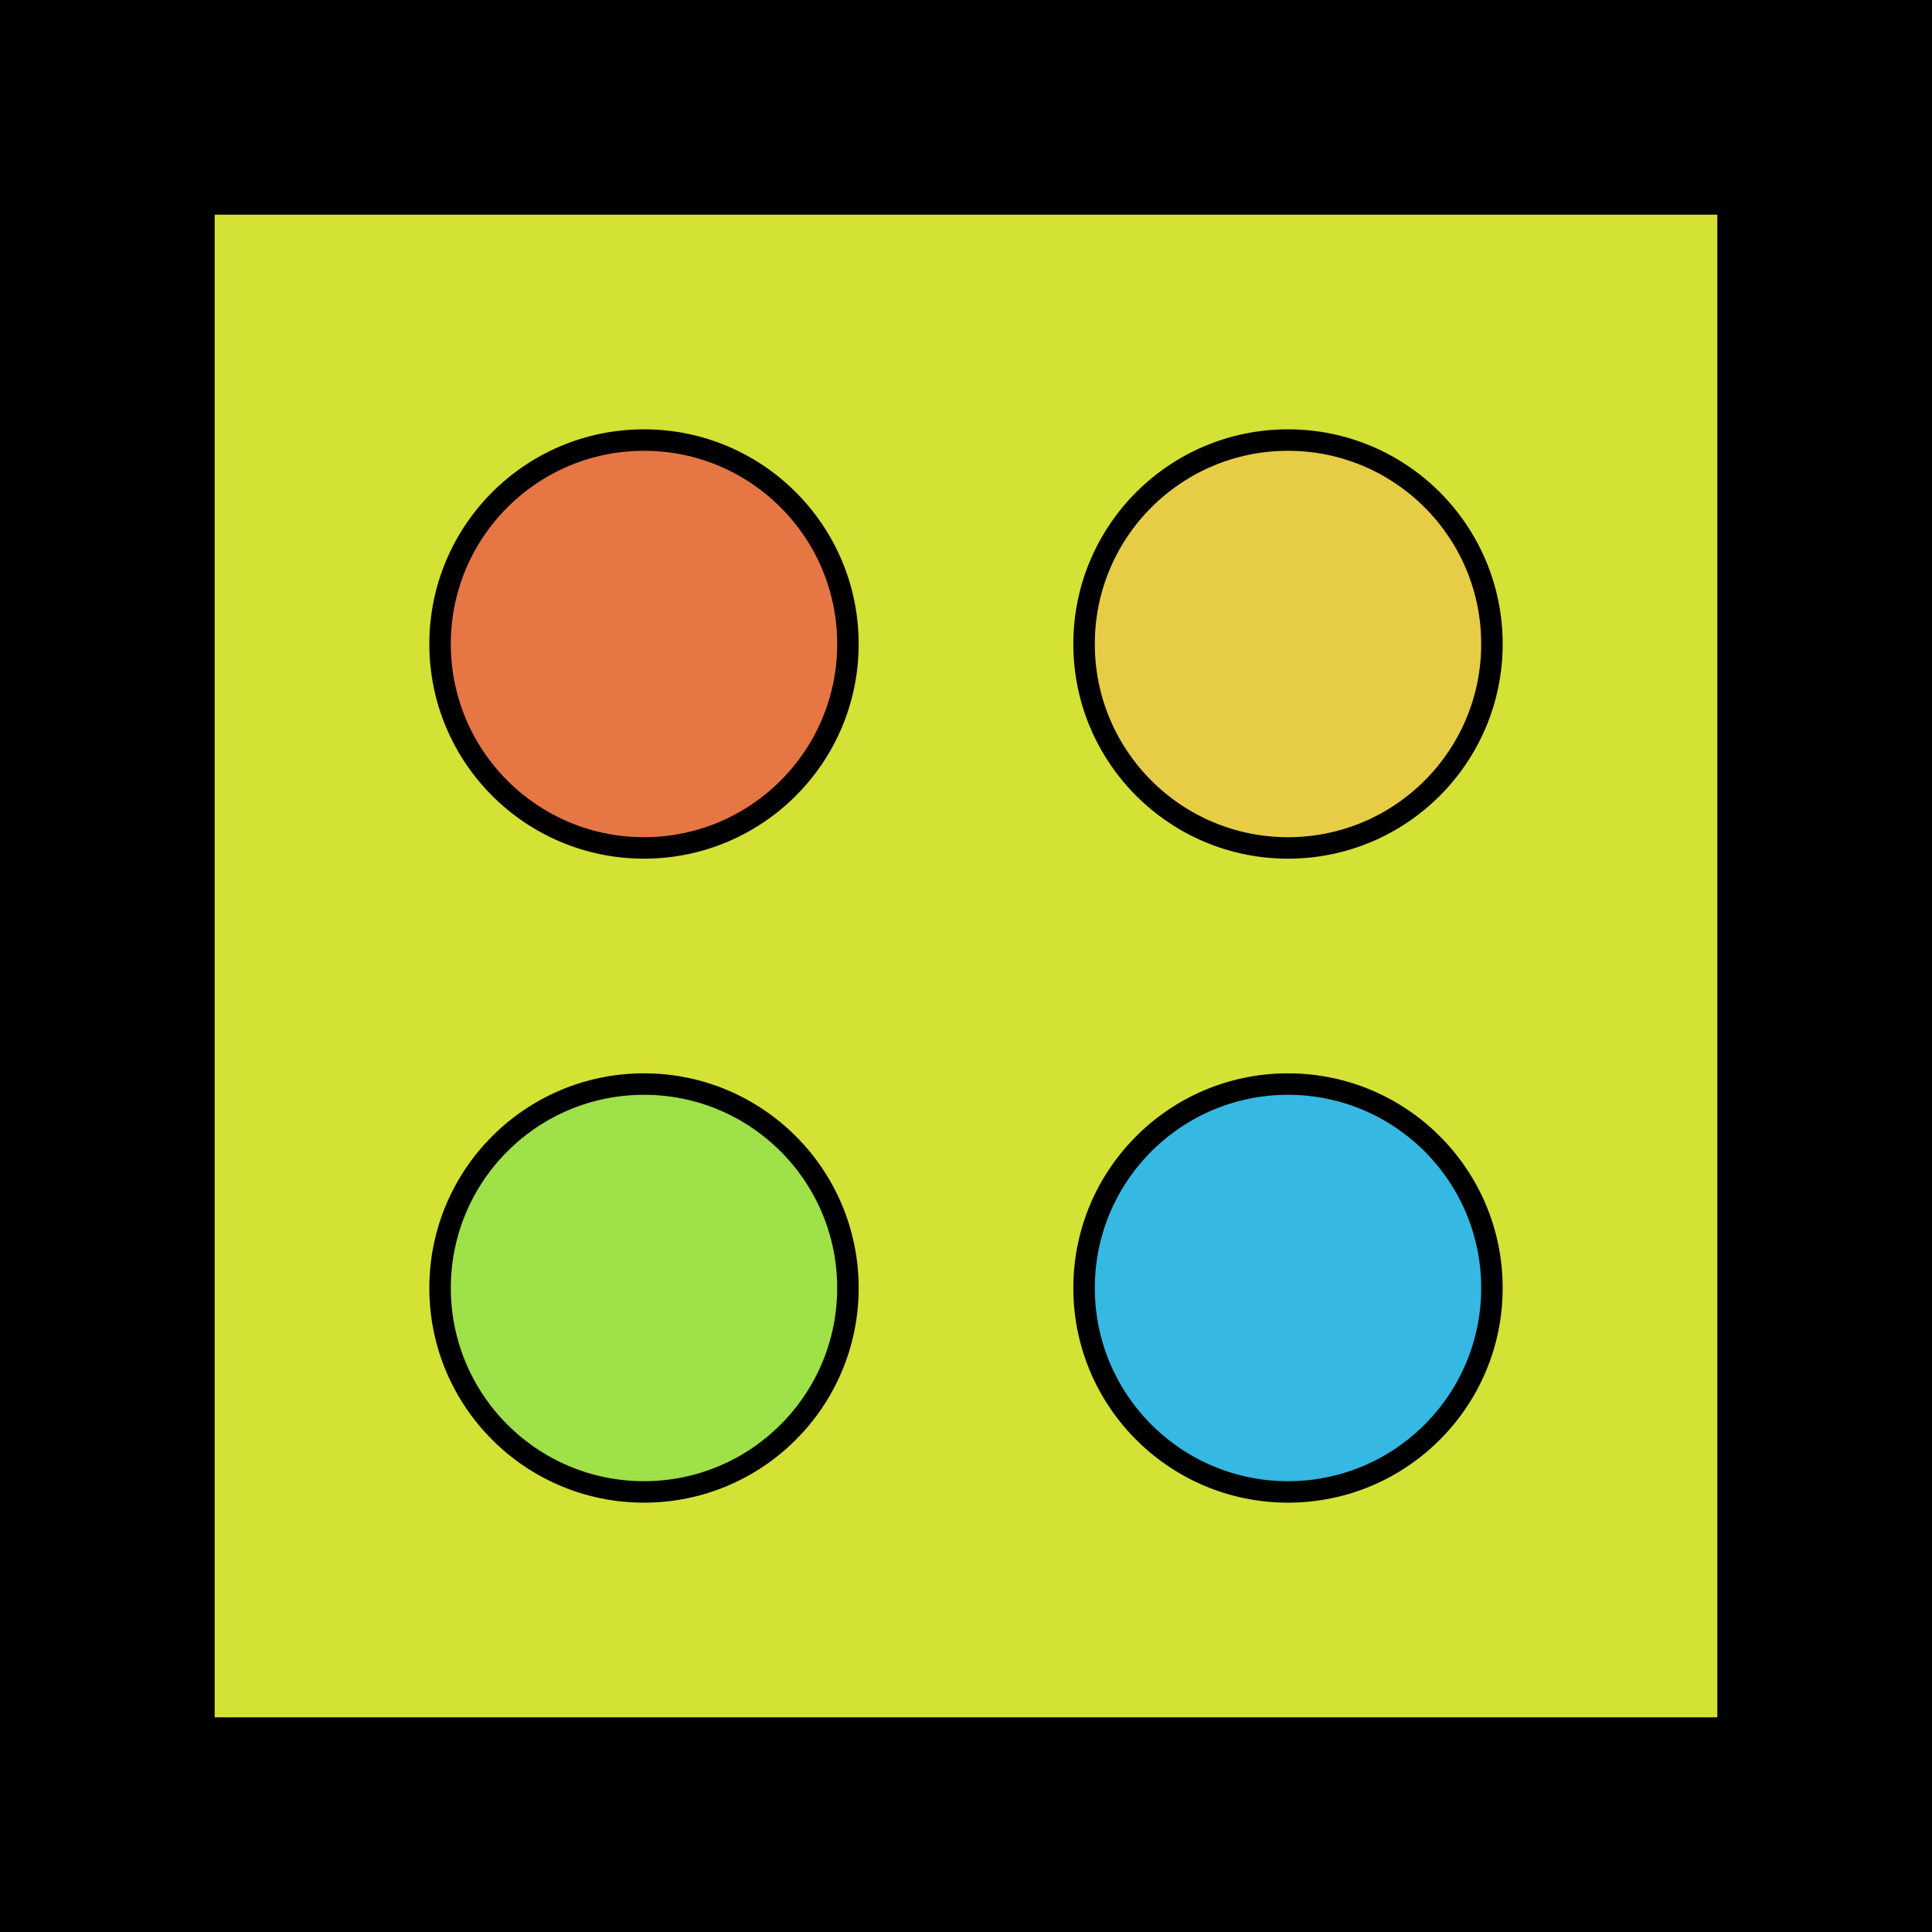 <svg width="9" height="9" viewBox="0 0 9 9" fill="none" xmlns="http://www.w3.org/2000/svg">
<rect width="9" height="9" fill="white"/>
<rect x="0.5" y="0.5" width="8" height="8" fill="#D4E135" stroke="black"/>
<circle cx="3" cy="3" r="0.95" fill="#E77645" stroke="black" stroke-width="0.1"/>
<circle cx="6" cy="3" r="0.95" fill="#E7CD45" stroke="black" stroke-width="0.1"/>
<circle cx="3" cy="6" r="0.95" fill="#9EE148" stroke="black" stroke-width="0.1"/>
<circle cx="6" cy="6" r="0.95" fill="#35B8E1" stroke="black" stroke-width="0.1"/>
</svg>
